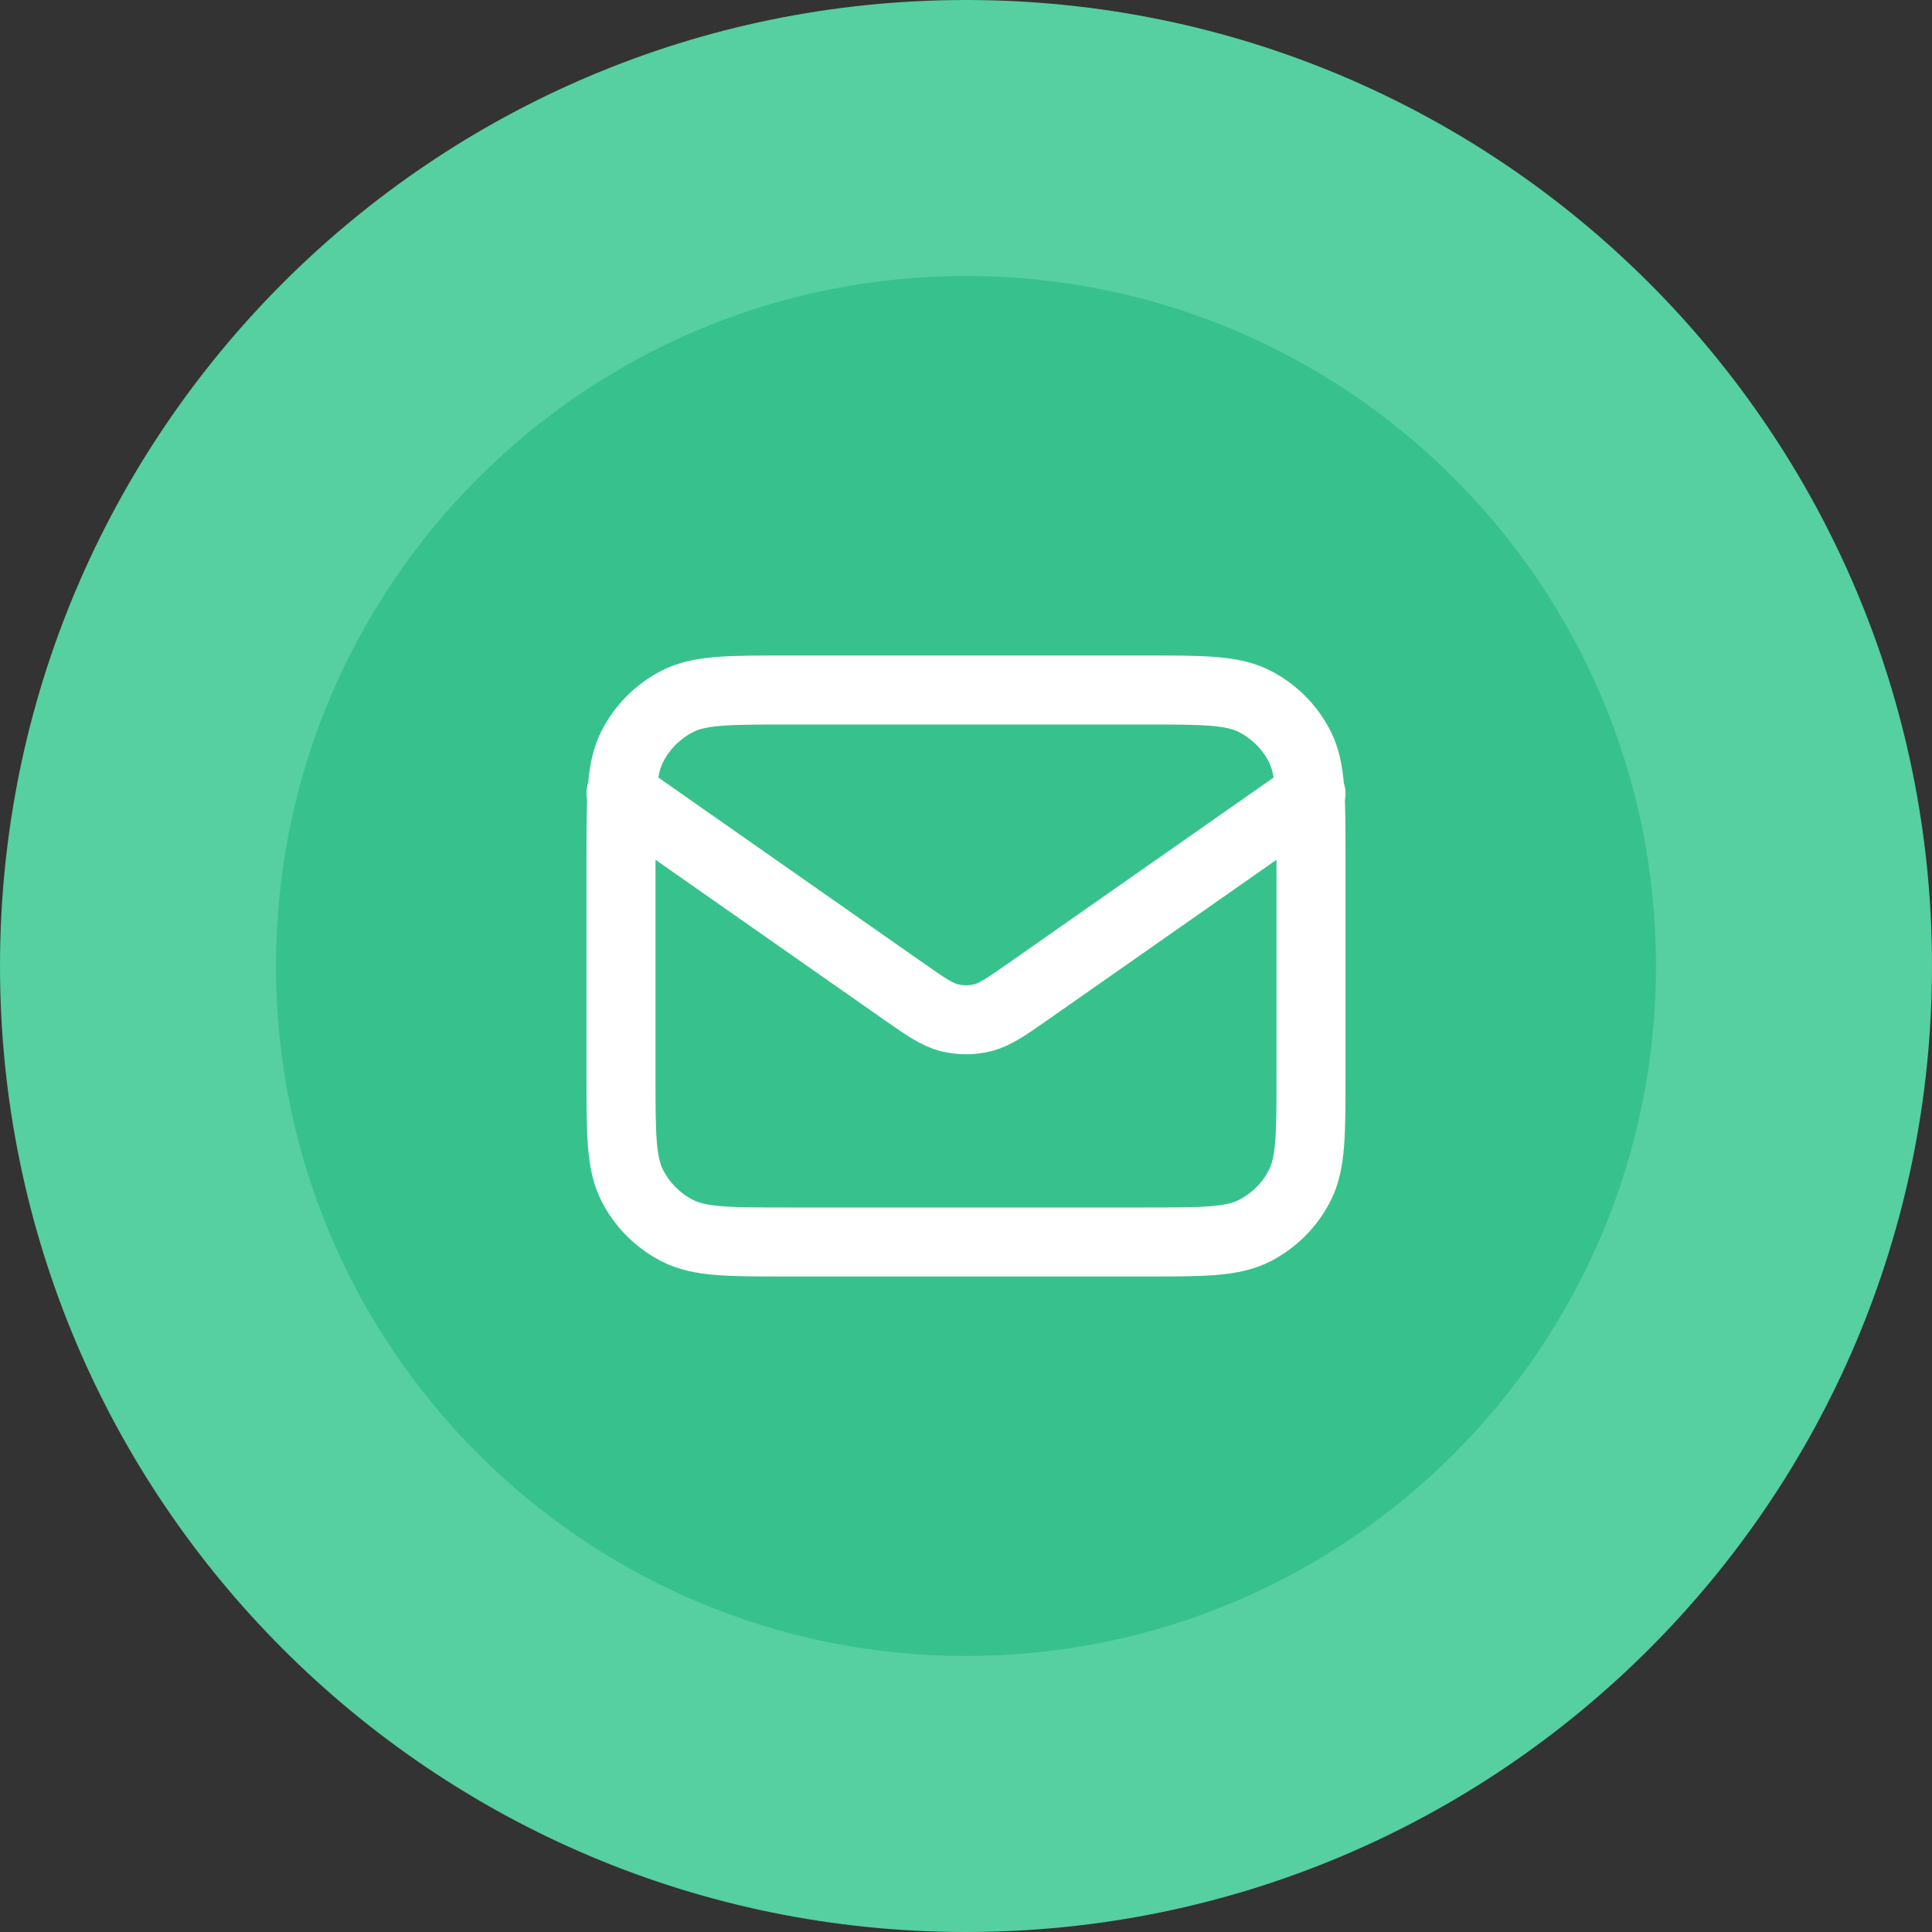 <svg width="112" height="112" viewBox="0 0 112 112" fill="none" xmlns="http://www.w3.org/2000/svg">
<rect x="0" y="0" width="112" height="112" fill="#333333" stroke="none"/>
<g clip-path="url(#clip0_1_2)">
<path d="M112 56C112 25.072 86.928 0 56 0C25.072 0 0 25.072 0 56C0 86.928 25.072 112 56 112C86.928 112 112 86.928 112 56Z" fill="#56CFA1"/>
<path d="M96 56C96 33.909 78.091 16 56 16C33.909 16 16 33.909 16 56C16 78.091 33.909 96 56 96C78.091 96 96 78.091 96 56Z" fill="#37C28D"/>
<path d="M36 46L52.33 57.431C53.652 58.356 54.313 58.819 55.032 58.999C55.668 59.157 56.332 59.157 56.968 58.999C57.687 58.819 58.348 58.356 59.67 57.431L76 46M45.6 72H66.4C69.76 72 71.441 72 72.724 71.346C73.853 70.771 74.771 69.853 75.346 68.724C76 67.441 76 65.76 76 62.4V49.6C76 46.24 76 44.559 75.346 43.276C74.771 42.147 73.853 41.229 72.724 40.654C71.441 40 69.76 40 66.4 40H45.6C42.24 40 40.559 40 39.276 40.654C38.147 41.229 37.229 42.147 36.654 43.276C36 44.559 36 46.24 36 49.6V62.4C36 65.76 36 67.441 36.654 68.724C37.229 69.853 38.147 70.771 39.276 71.346C40.559 72 42.24 72 45.6 72Z" stroke="white" stroke-width="4" stroke-linecap="round" stroke-linejoin="round"/>
</g>
<defs>
<clipPath id="clip0_1_2">
<rect width="112" height="112" fill="white"/>
</clipPath>
</defs>
</svg>
